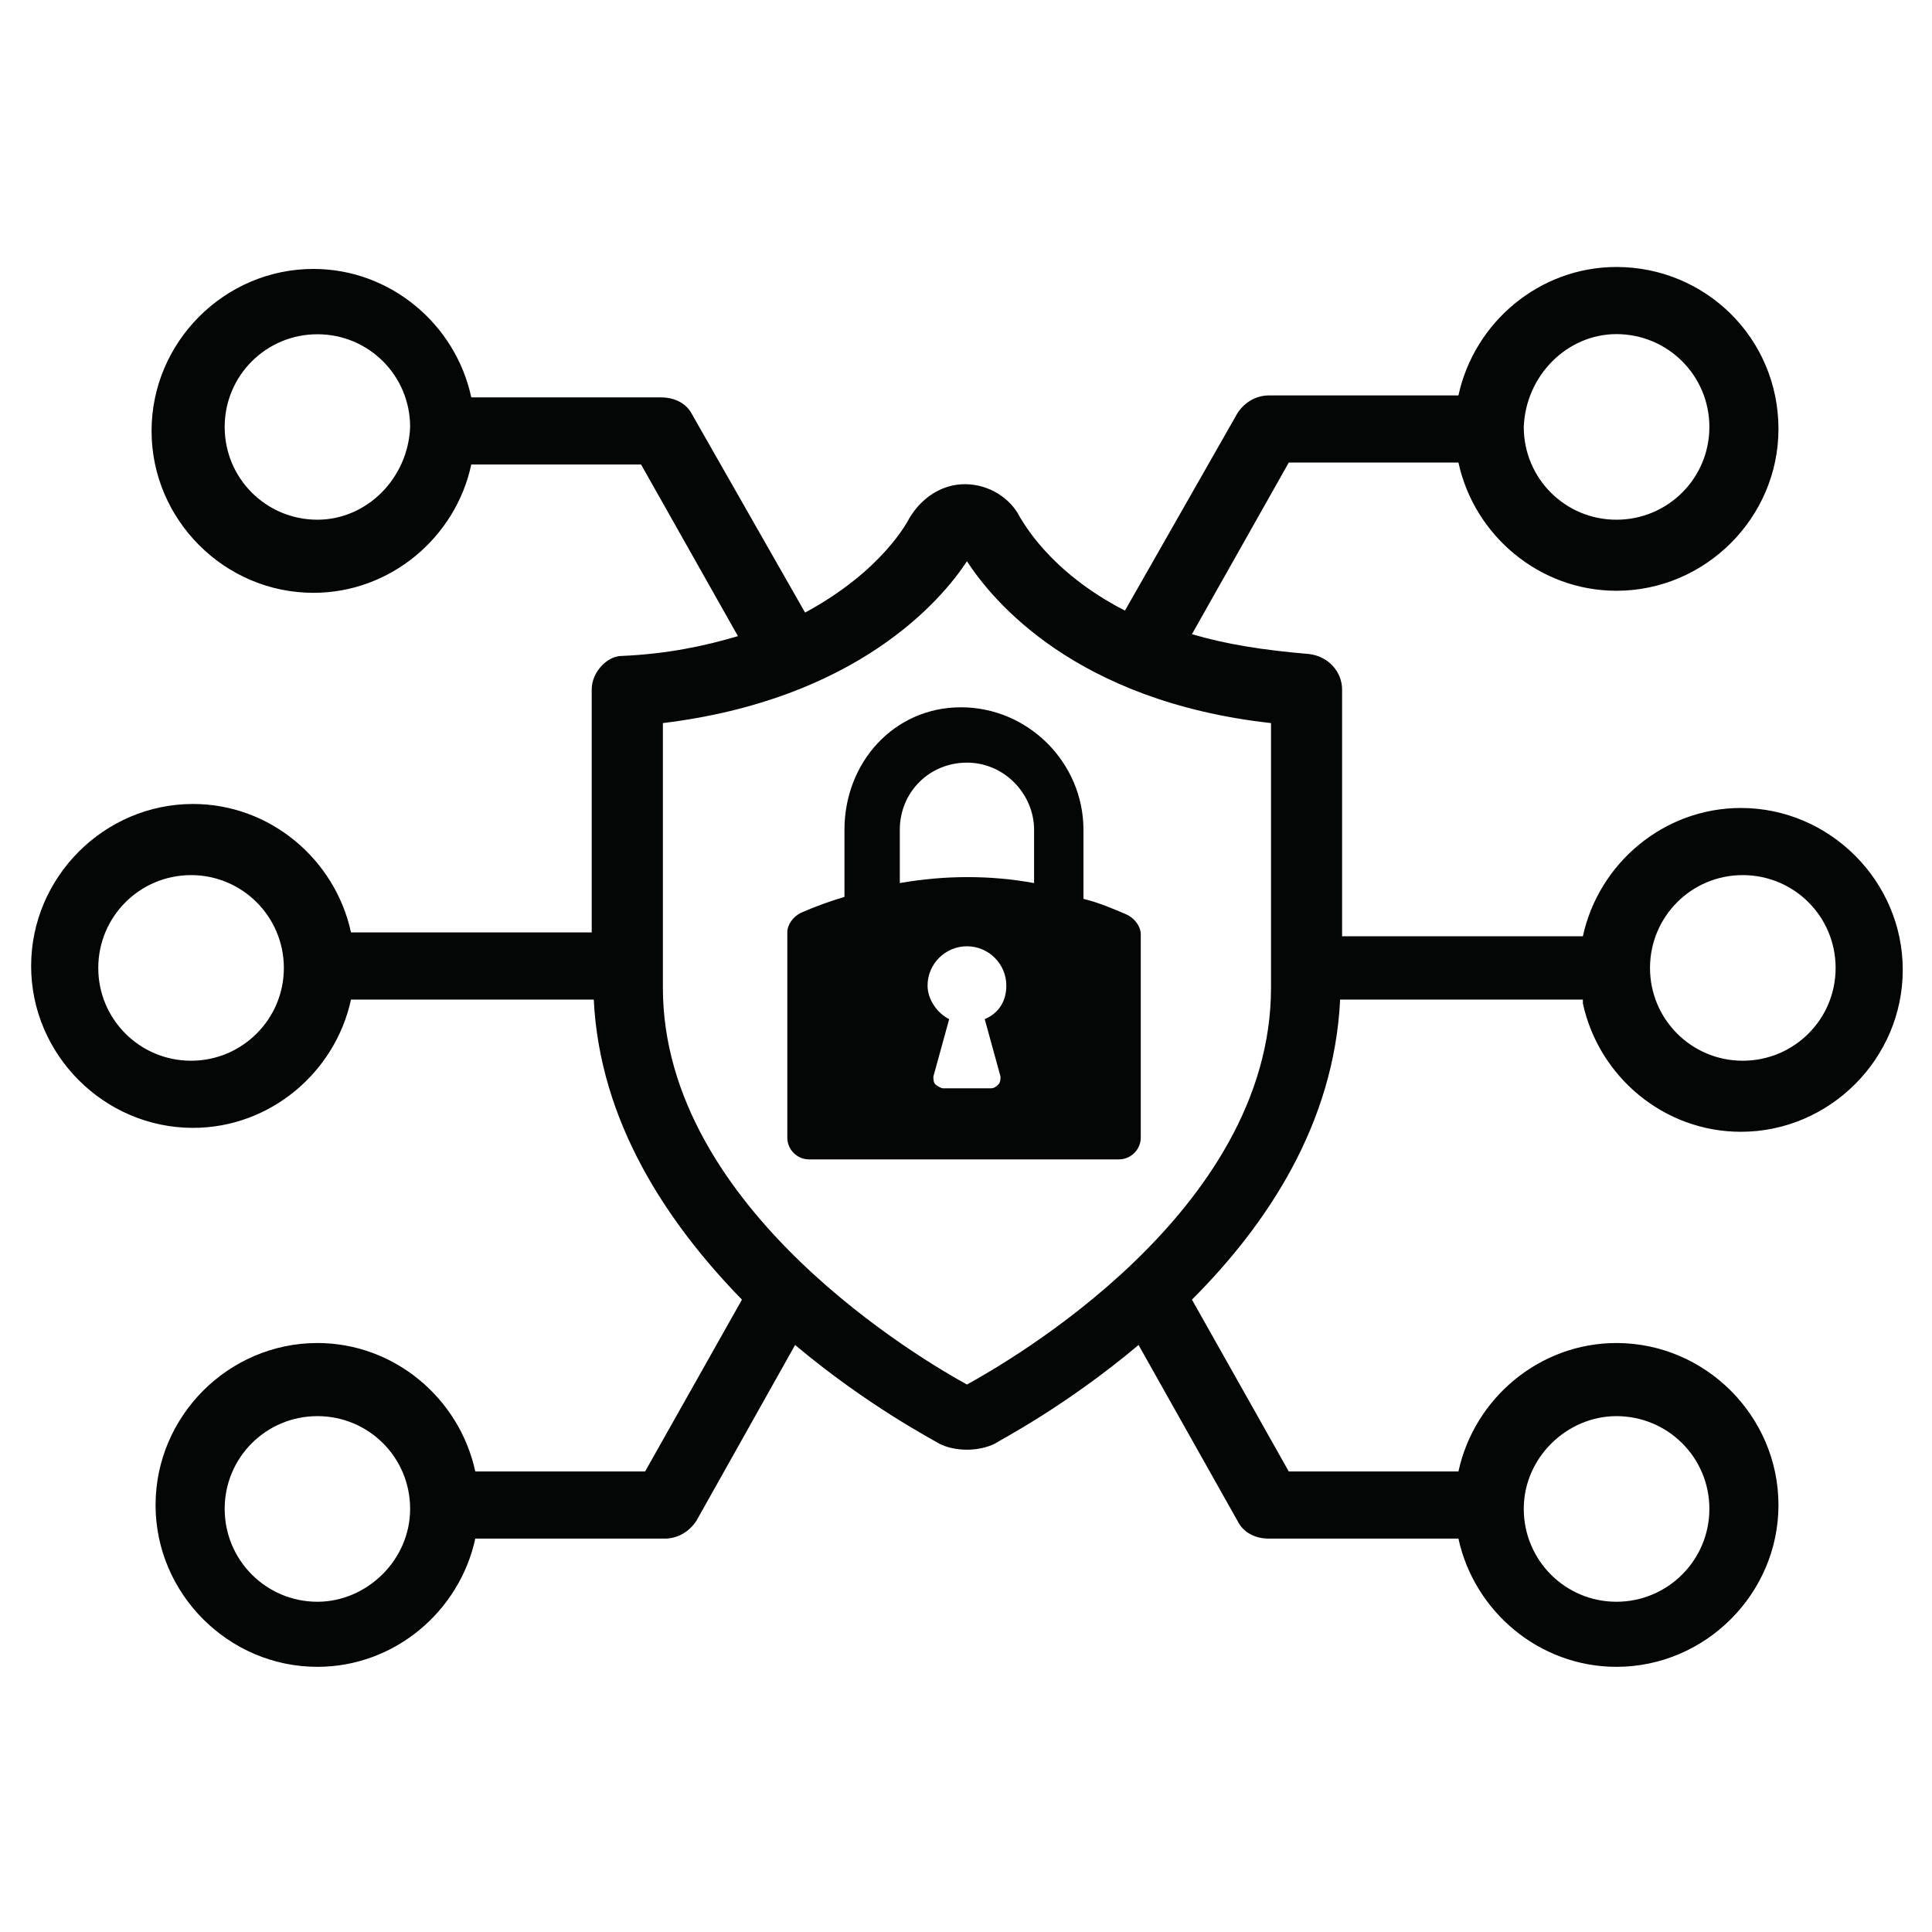 <svg xmlns="http://www.w3.org/2000/svg" xmlns:xlink="http://www.w3.org/1999/xlink" width="128" zoomAndPan="magnify" viewBox="0 0 96 96" height="128" preserveAspectRatio="xMidYMid meet" version="1.0"><defs><clipPath id="id1"><path d="M 1.547 13.16 L 94.547 13.16 L 94.547 82.91 L 1.547 82.91 Z M 1.547 13.16 " clip-rule="nonzero"/></clipPath></defs><g clip-path="url(#id1)"><path fill="#040606" d="M 63.156 49.074 C 63.156 60.262 50.004 67.715 48.047 68.797 C 46.082 67.715 32.938 60.16 32.938 49.074 L 32.938 35.93 C 42.555 34.758 46.773 29.844 48.047 27.887 C 49.316 29.844 53.438 34.848 63.156 35.93 Z M 80.32 70.367 C 82.871 70.367 84.938 72.422 84.938 74.973 C 84.938 77.523 82.871 79.59 80.32 79.59 C 77.77 79.59 75.715 77.523 75.715 74.973 C 75.715 72.422 77.867 70.367 80.32 70.367 Z M 15.773 79.59 C 13.223 79.59 11.164 77.523 11.164 74.973 C 11.164 72.422 13.223 70.367 15.773 70.367 C 18.324 70.367 20.379 72.422 20.379 74.973 C 20.379 77.523 18.223 79.59 15.773 79.59 Z M 9.496 52.707 C 6.938 52.707 4.883 50.641 4.883 48.098 C 4.883 45.547 6.945 43.484 9.496 43.484 C 12.039 43.484 14.105 45.547 14.105 48.098 C 14.105 50.641 12.039 52.707 9.496 52.707 Z M 15.773 25.824 C 13.223 25.824 11.164 23.77 11.164 21.215 C 11.164 18.664 13.223 16.609 15.773 16.609 C 18.324 16.609 20.379 18.664 20.379 21.215 C 20.281 23.77 18.223 25.824 15.773 25.824 Z M 80.32 16.602 C 82.871 16.602 84.938 18.664 84.938 21.215 C 84.938 23.77 82.871 25.824 80.32 25.824 C 77.77 25.824 75.715 23.77 75.715 21.215 C 75.812 18.664 77.867 16.602 80.32 16.602 Z M 86.594 43.484 C 89.156 43.484 91.211 45.547 91.211 48.098 C 91.211 50.641 89.156 52.707 86.594 52.707 C 84.043 52.707 81.988 50.641 81.988 48.098 C 81.988 45.547 84.043 43.484 86.594 43.484 Z M 78.652 49.859 C 79.438 53.492 82.672 56.238 86.504 56.238 C 90.914 56.238 94.547 52.605 94.547 48.191 C 94.547 43.781 90.914 40.148 86.504 40.148 C 82.672 40.148 79.438 42.898 78.652 46.523 L 66.688 46.523 L 66.688 34.262 C 66.688 33.379 65.996 32.594 65.023 32.496 C 62.758 32.305 60.902 32.008 59.227 31.512 L 64.039 22.984 L 72.469 22.984 C 73.254 26.609 76.496 29.355 80.32 29.355 C 84.738 29.355 88.371 25.723 88.371 21.316 C 88.371 16.801 84.738 13.266 80.32 13.266 C 76.496 13.266 73.254 16.016 72.469 19.648 L 63.055 19.648 C 62.469 19.648 61.875 19.938 61.488 20.531 L 55.898 30.34 C 52.066 28.375 50.789 25.824 50.695 25.723 C 50.211 24.742 49.129 24.059 47.949 24.059 C 46.773 24.059 45.793 24.75 45.199 25.723 C 45.098 25.922 43.828 28.375 40.004 30.438 L 34.406 20.621 C 34.117 20.035 33.523 19.746 32.84 19.746 L 23.418 19.746 C 22.641 16.113 19.398 13.363 15.574 13.363 C 11.156 13.363 7.531 16.996 7.531 21.414 C 7.531 25.824 11.156 29.457 15.574 29.457 C 19.398 29.457 22.641 26.707 23.418 23.082 L 31.855 23.082 L 36.668 31.609 C 35 32.105 33.137 32.496 30.883 32.594 C 30.188 32.594 29.402 33.379 29.402 34.262 L 29.402 46.332 L 17.441 46.332 C 16.656 42.699 13.418 39.949 9.59 39.949 C 5.18 39.949 1.547 43.582 1.547 48 C 1.547 52.41 5.18 56.043 9.59 56.043 C 13.418 56.043 16.656 53.293 17.441 49.668 L 29.504 49.668 C 29.801 55.746 33.137 60.75 36.867 64.578 L 32.055 73.117 L 23.617 73.117 C 22.832 69.484 19.594 66.734 15.773 66.734 C 11.355 66.734 7.73 70.367 7.73 74.785 C 7.73 79.191 11.355 82.824 15.773 82.824 C 19.594 82.824 22.832 80.078 23.617 76.453 L 33.035 76.453 C 33.621 76.453 34.219 76.156 34.605 75.566 L 39.508 66.832 C 43.141 69.879 46.379 71.547 46.676 71.738 C 47.062 71.934 47.559 72.035 48.047 72.035 C 48.535 72.035 49.027 71.934 49.426 71.738 C 49.715 71.547 52.949 69.879 56.574 66.832 L 61.488 75.566 C 61.777 76.156 62.371 76.453 63.055 76.453 L 72.469 76.453 C 73.254 80.078 76.496 82.824 80.32 82.824 C 84.738 82.824 88.371 79.191 88.371 74.785 C 88.371 70.367 84.738 66.734 80.32 66.734 C 76.496 66.734 73.254 69.484 72.469 73.117 L 64.039 73.117 L 59.227 64.578 C 62.957 60.848 66.293 55.844 66.59 49.668 L 78.652 49.668 L 78.652 49.859 " fill-opacity="1" fill-rule="nonzero"/></g><path fill="#040606" d="M 51.383 41.23 L 51.383 43.879 C 49.219 43.484 46.965 43.484 44.711 43.879 L 44.711 41.23 C 44.711 39.363 46.18 37.895 48.047 37.895 C 49.914 37.895 51.383 39.465 51.383 41.23 Z M 49.715 53.492 C 49.715 53.59 49.715 53.789 49.613 53.879 C 49.516 53.977 49.418 54.078 49.219 54.078 L 46.867 54.078 C 46.773 54.078 46.578 53.977 46.477 53.879 C 46.379 53.789 46.379 53.59 46.379 53.492 L 47.164 50.641 C 46.578 50.352 46.09 49.668 46.09 48.973 C 46.09 47.902 46.965 47.02 48.047 47.02 C 49.129 47.02 50.004 47.902 50.004 48.973 C 50.004 49.766 49.613 50.352 48.93 50.641 Z M 41.961 41.23 L 41.961 44.566 C 41.277 44.766 40.492 45.051 39.805 45.352 C 39.41 45.547 39.121 45.938 39.121 46.332 L 39.121 56.527 C 39.121 57.125 39.609 57.609 40.195 57.609 L 55.602 57.609 C 56.188 57.609 56.684 57.125 56.684 56.527 L 56.684 46.422 C 56.684 46.035 56.387 45.641 55.996 45.449 C 55.305 45.152 54.617 44.855 53.836 44.664 L 53.836 41.23 C 53.836 37.895 51.086 35.145 47.75 35.145 C 44.414 35.145 41.961 37.895 41.961 41.23 " fill-opacity="1" fill-rule="nonzero"/></svg>